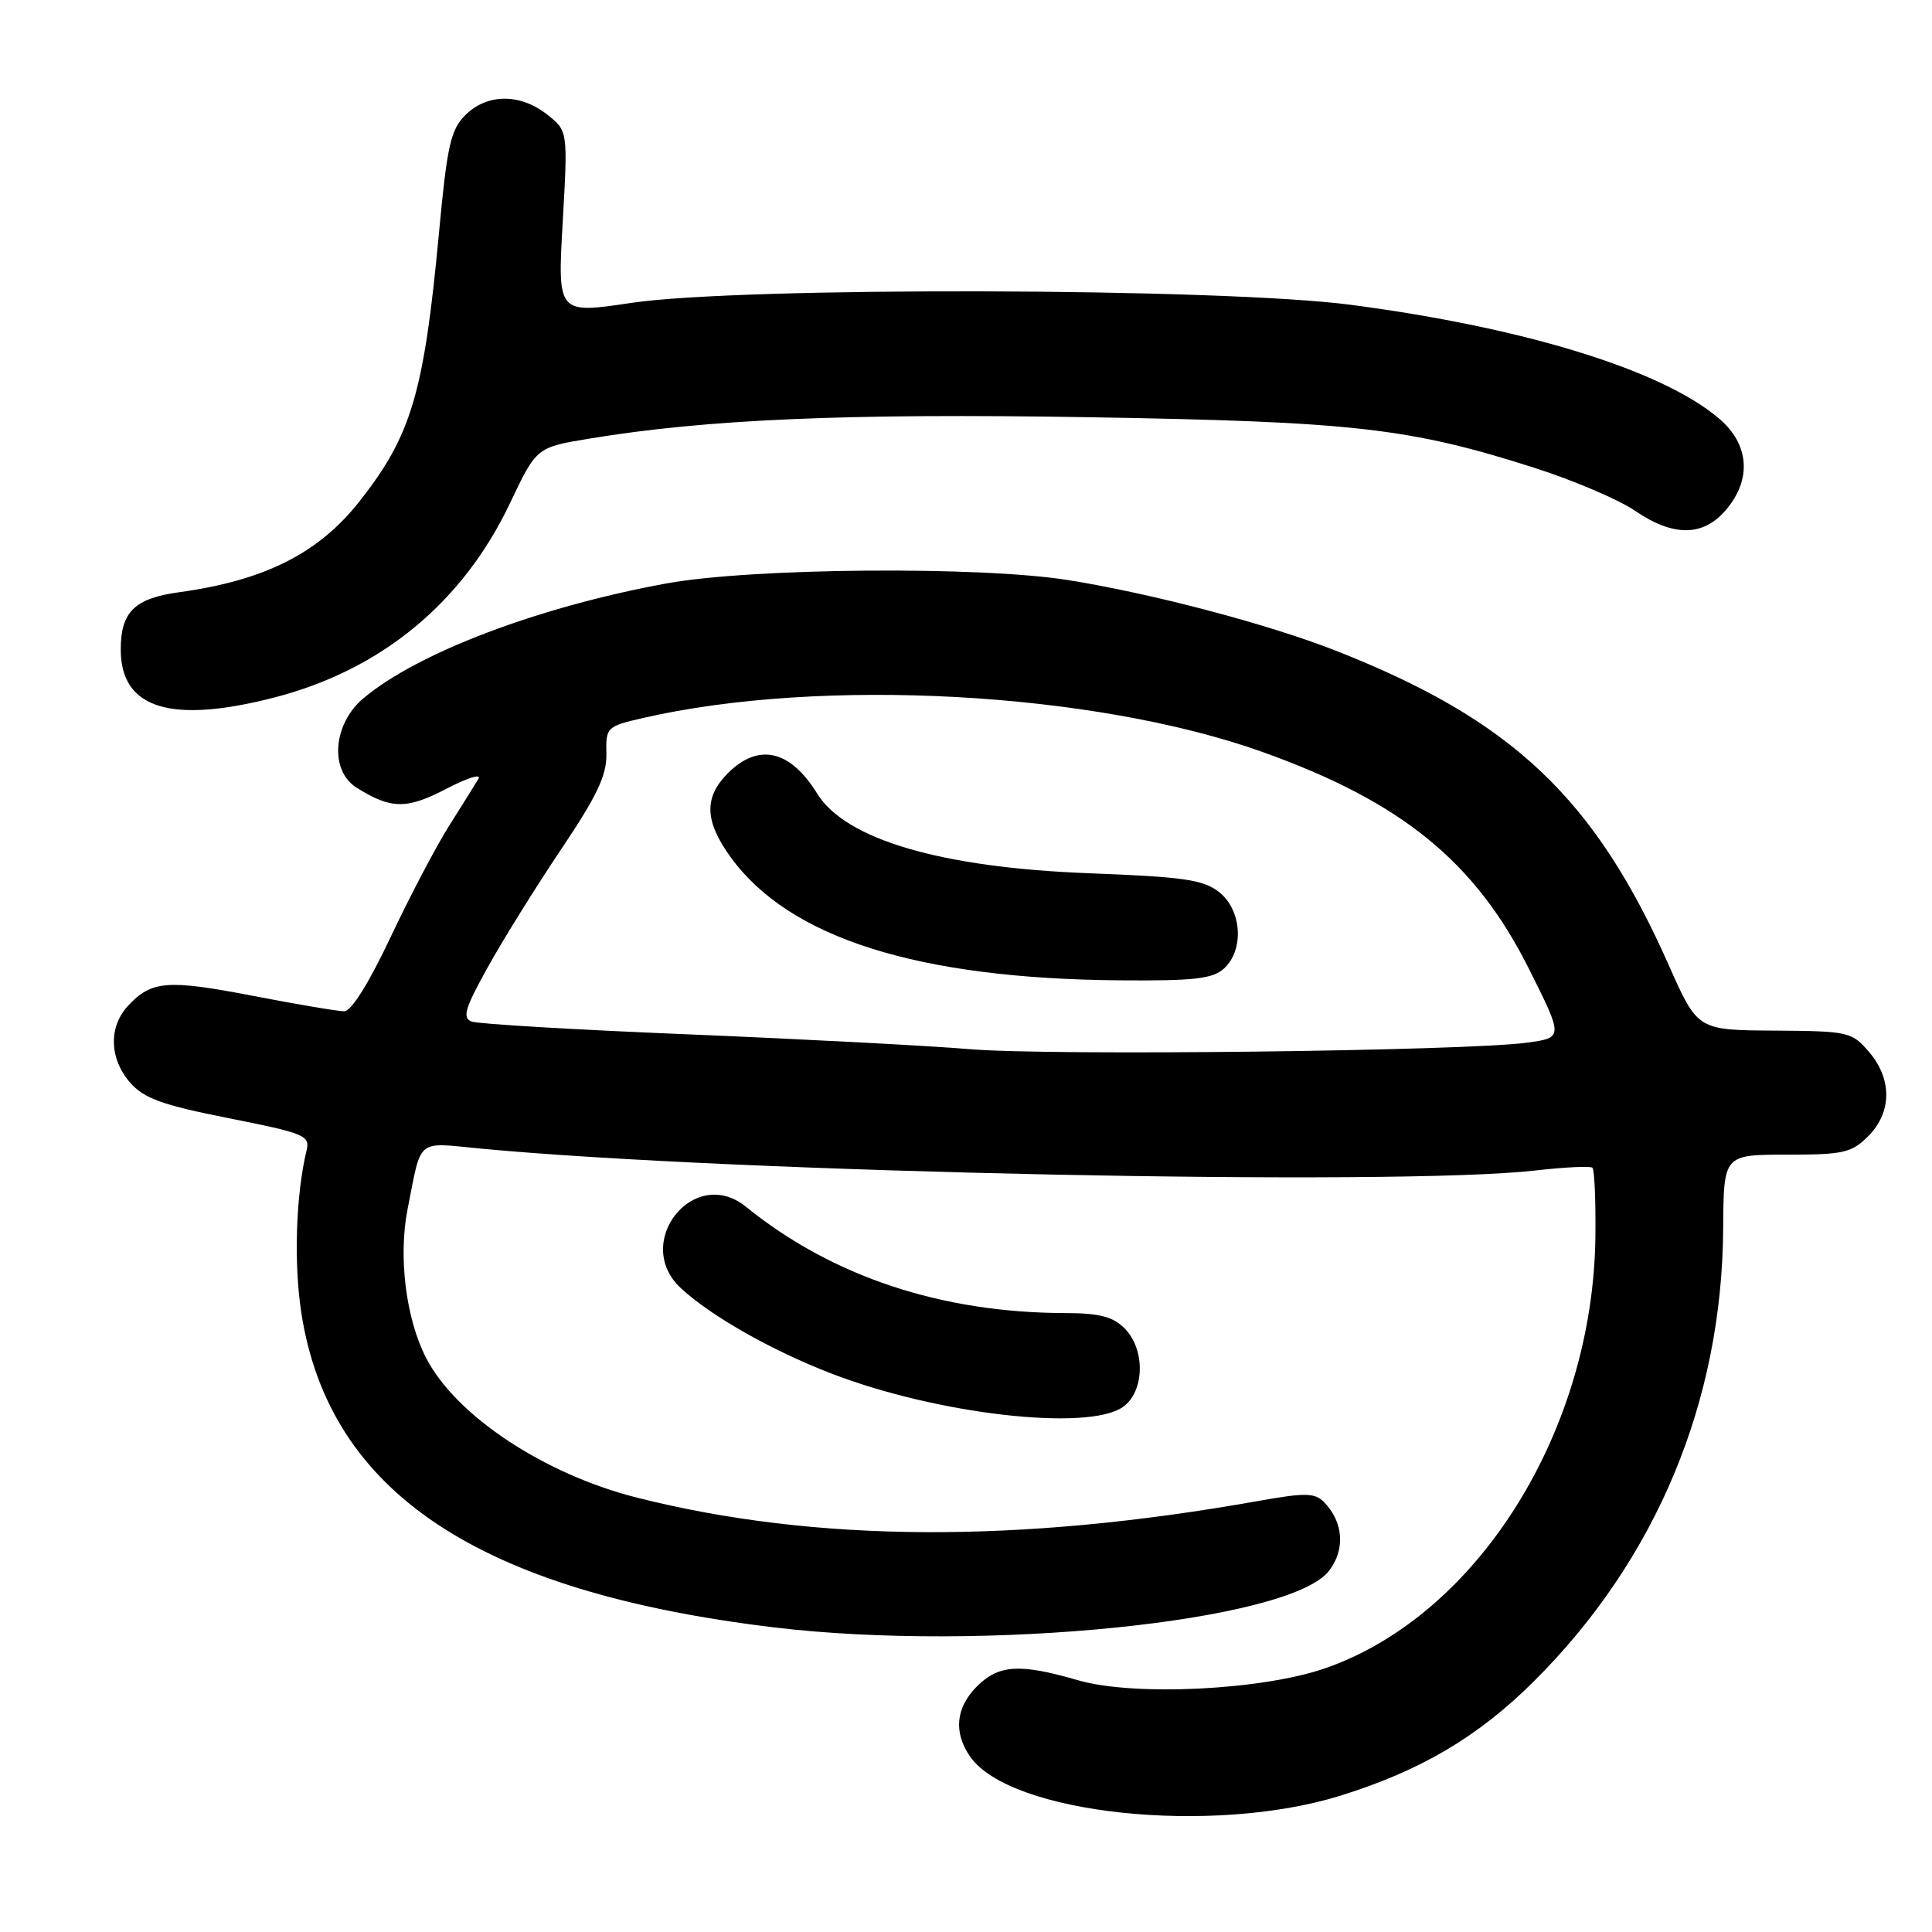 <?xml version="1.0" encoding="UTF-8" standalone="no"?>
<!DOCTYPE svg PUBLIC "-//W3C//DTD SVG 1.1//EN" "http://www.w3.org/Graphics/SVG/1.1/DTD/svg11.dtd" >
<svg xmlns="http://www.w3.org/2000/svg" xmlns:xlink="http://www.w3.org/1999/xlink" version="1.1" viewBox="0 0 256 256">
 <g >
 <path fill="currentColor"
d=" M 177.50 237.97 C 188.20 234.66 195.83 230.16 203.24 222.79 C 219.45 206.66 228.19 185.75 228.33 162.75 C 228.39 153.00 228.39 153.00 236.74 153.00 C 244.27 153.00 245.33 152.76 247.55 150.55 C 250.70 147.39 250.74 142.97 247.64 139.37 C 245.37 136.72 244.92 136.63 235.11 136.56 C 224.94 136.50 224.94 136.50 221.13 127.91 C 211.29 105.72 200.37 95.40 177.00 86.22 C 168.06 82.70 152.56 78.62 141.50 76.86 C 129.83 75.00 99.61 75.25 88.36 77.30 C 71.46 80.38 55.34 86.48 48.15 92.53 C 44.11 95.93 43.64 102.10 47.25 104.37 C 51.79 107.23 53.90 107.26 59.14 104.52 C 61.92 103.07 63.84 102.47 63.40 103.19 C 62.97 103.91 61.20 106.75 59.46 109.50 C 57.73 112.25 54.25 118.89 51.72 124.25 C 48.89 130.26 46.55 134.00 45.61 134.00 C 44.78 134.00 39.33 133.08 33.49 131.95 C 22.18 129.77 20.07 129.94 16.97 133.27 C 14.36 136.07 14.48 140.29 17.25 143.46 C 19.09 145.55 21.48 146.42 30.32 148.17 C 40.32 150.15 41.10 150.47 40.63 152.41 C 39.20 158.29 38.91 167.39 39.93 173.98 C 43.62 197.76 63.38 210.91 102.50 215.63 C 130.26 218.98 170.81 214.88 176.07 208.18 C 178.28 205.37 178.03 201.68 175.44 199.04 C 174.22 197.80 172.99 197.77 166.76 198.88 C 135.03 204.53 108.08 204.40 84.50 198.47 C 72.17 195.38 60.44 187.63 56.47 179.95 C 53.78 174.74 52.76 166.53 54.01 160.20 C 55.90 150.67 55.04 151.37 63.74 152.20 C 97.51 155.39 185.14 157.21 203.50 155.09 C 207.35 154.65 210.72 154.49 211.00 154.73 C 211.28 154.98 211.45 159.08 211.40 163.84 C 211.10 189.57 195.89 213.93 175.70 221.02 C 167.31 223.96 150.28 224.80 142.83 222.64 C 135.13 220.40 132.34 220.57 129.45 223.45 C 126.63 226.28 126.32 229.58 128.57 232.79 C 133.89 240.38 160.54 243.20 177.50 237.97 Z  M 148.78 186.44 C 151.68 184.41 151.80 178.80 149.00 176.00 C 147.47 174.47 145.66 174.00 141.25 173.99 C 124.74 173.97 110.27 169.16 98.84 159.90 C 91.94 154.31 83.70 164.70 90.25 170.72 C 94.30 174.44 102.27 178.96 110.19 182.01 C 124.15 187.40 144.14 189.69 148.78 186.44 Z  M 36.36 92.42 C 50.52 88.76 61.32 79.86 67.59 66.65 C 71.09 59.28 71.09 59.28 78.08 58.12 C 93.66 55.55 112.09 54.76 144.00 55.28 C 179.41 55.86 186.78 56.70 203.38 62.01 C 208.52 63.66 214.48 66.20 216.62 67.66 C 221.71 71.14 225.64 71.12 228.66 67.61 C 232.16 63.54 231.81 58.86 227.75 55.43 C 220.19 49.02 202.01 43.41 179.00 40.39 C 161.89 38.14 98.18 37.97 83.68 40.13 C 73.87 41.60 73.87 41.60 74.56 29.47 C 75.25 17.34 75.25 17.34 72.49 15.17 C 68.91 12.35 64.52 12.39 61.66 15.25 C 59.71 17.20 59.24 19.30 58.16 30.94 C 56.18 52.07 54.51 57.70 47.66 66.40 C 42.23 73.31 35.09 76.91 23.76 78.47 C 17.83 79.28 16.00 81.07 16.00 86.07 C 16.00 93.90 22.61 95.96 36.36 92.42 Z  M 128.50 139.02 C 123.00 138.56 106.24 137.68 91.26 137.06 C 76.28 136.45 63.33 135.68 62.49 135.36 C 61.22 134.87 61.60 133.62 64.65 128.13 C 66.67 124.49 71.05 117.45 74.38 112.50 C 79.12 105.44 80.41 102.72 80.35 99.89 C 80.27 96.38 80.39 96.25 85.11 95.16 C 108.77 89.70 144.93 91.67 167.23 99.62 C 185.68 106.20 195.46 114.15 202.58 128.35 C 207.16 137.50 207.16 137.50 202.33 138.16 C 194.15 139.27 139.09 139.92 128.50 139.02 Z  M 162.17 128.35 C 164.89 125.88 164.56 120.59 161.54 118.21 C 159.45 116.56 156.86 116.19 144.29 115.71 C 124.69 114.96 112.04 111.25 108.27 105.14 C 104.70 99.36 100.50 98.41 96.45 102.45 C 93.25 105.66 93.35 108.81 96.83 113.60 C 104.59 124.30 121.62 129.69 148.42 129.90 C 158.20 129.98 160.67 129.70 162.17 128.35 Z "/>
</g>
</svg>